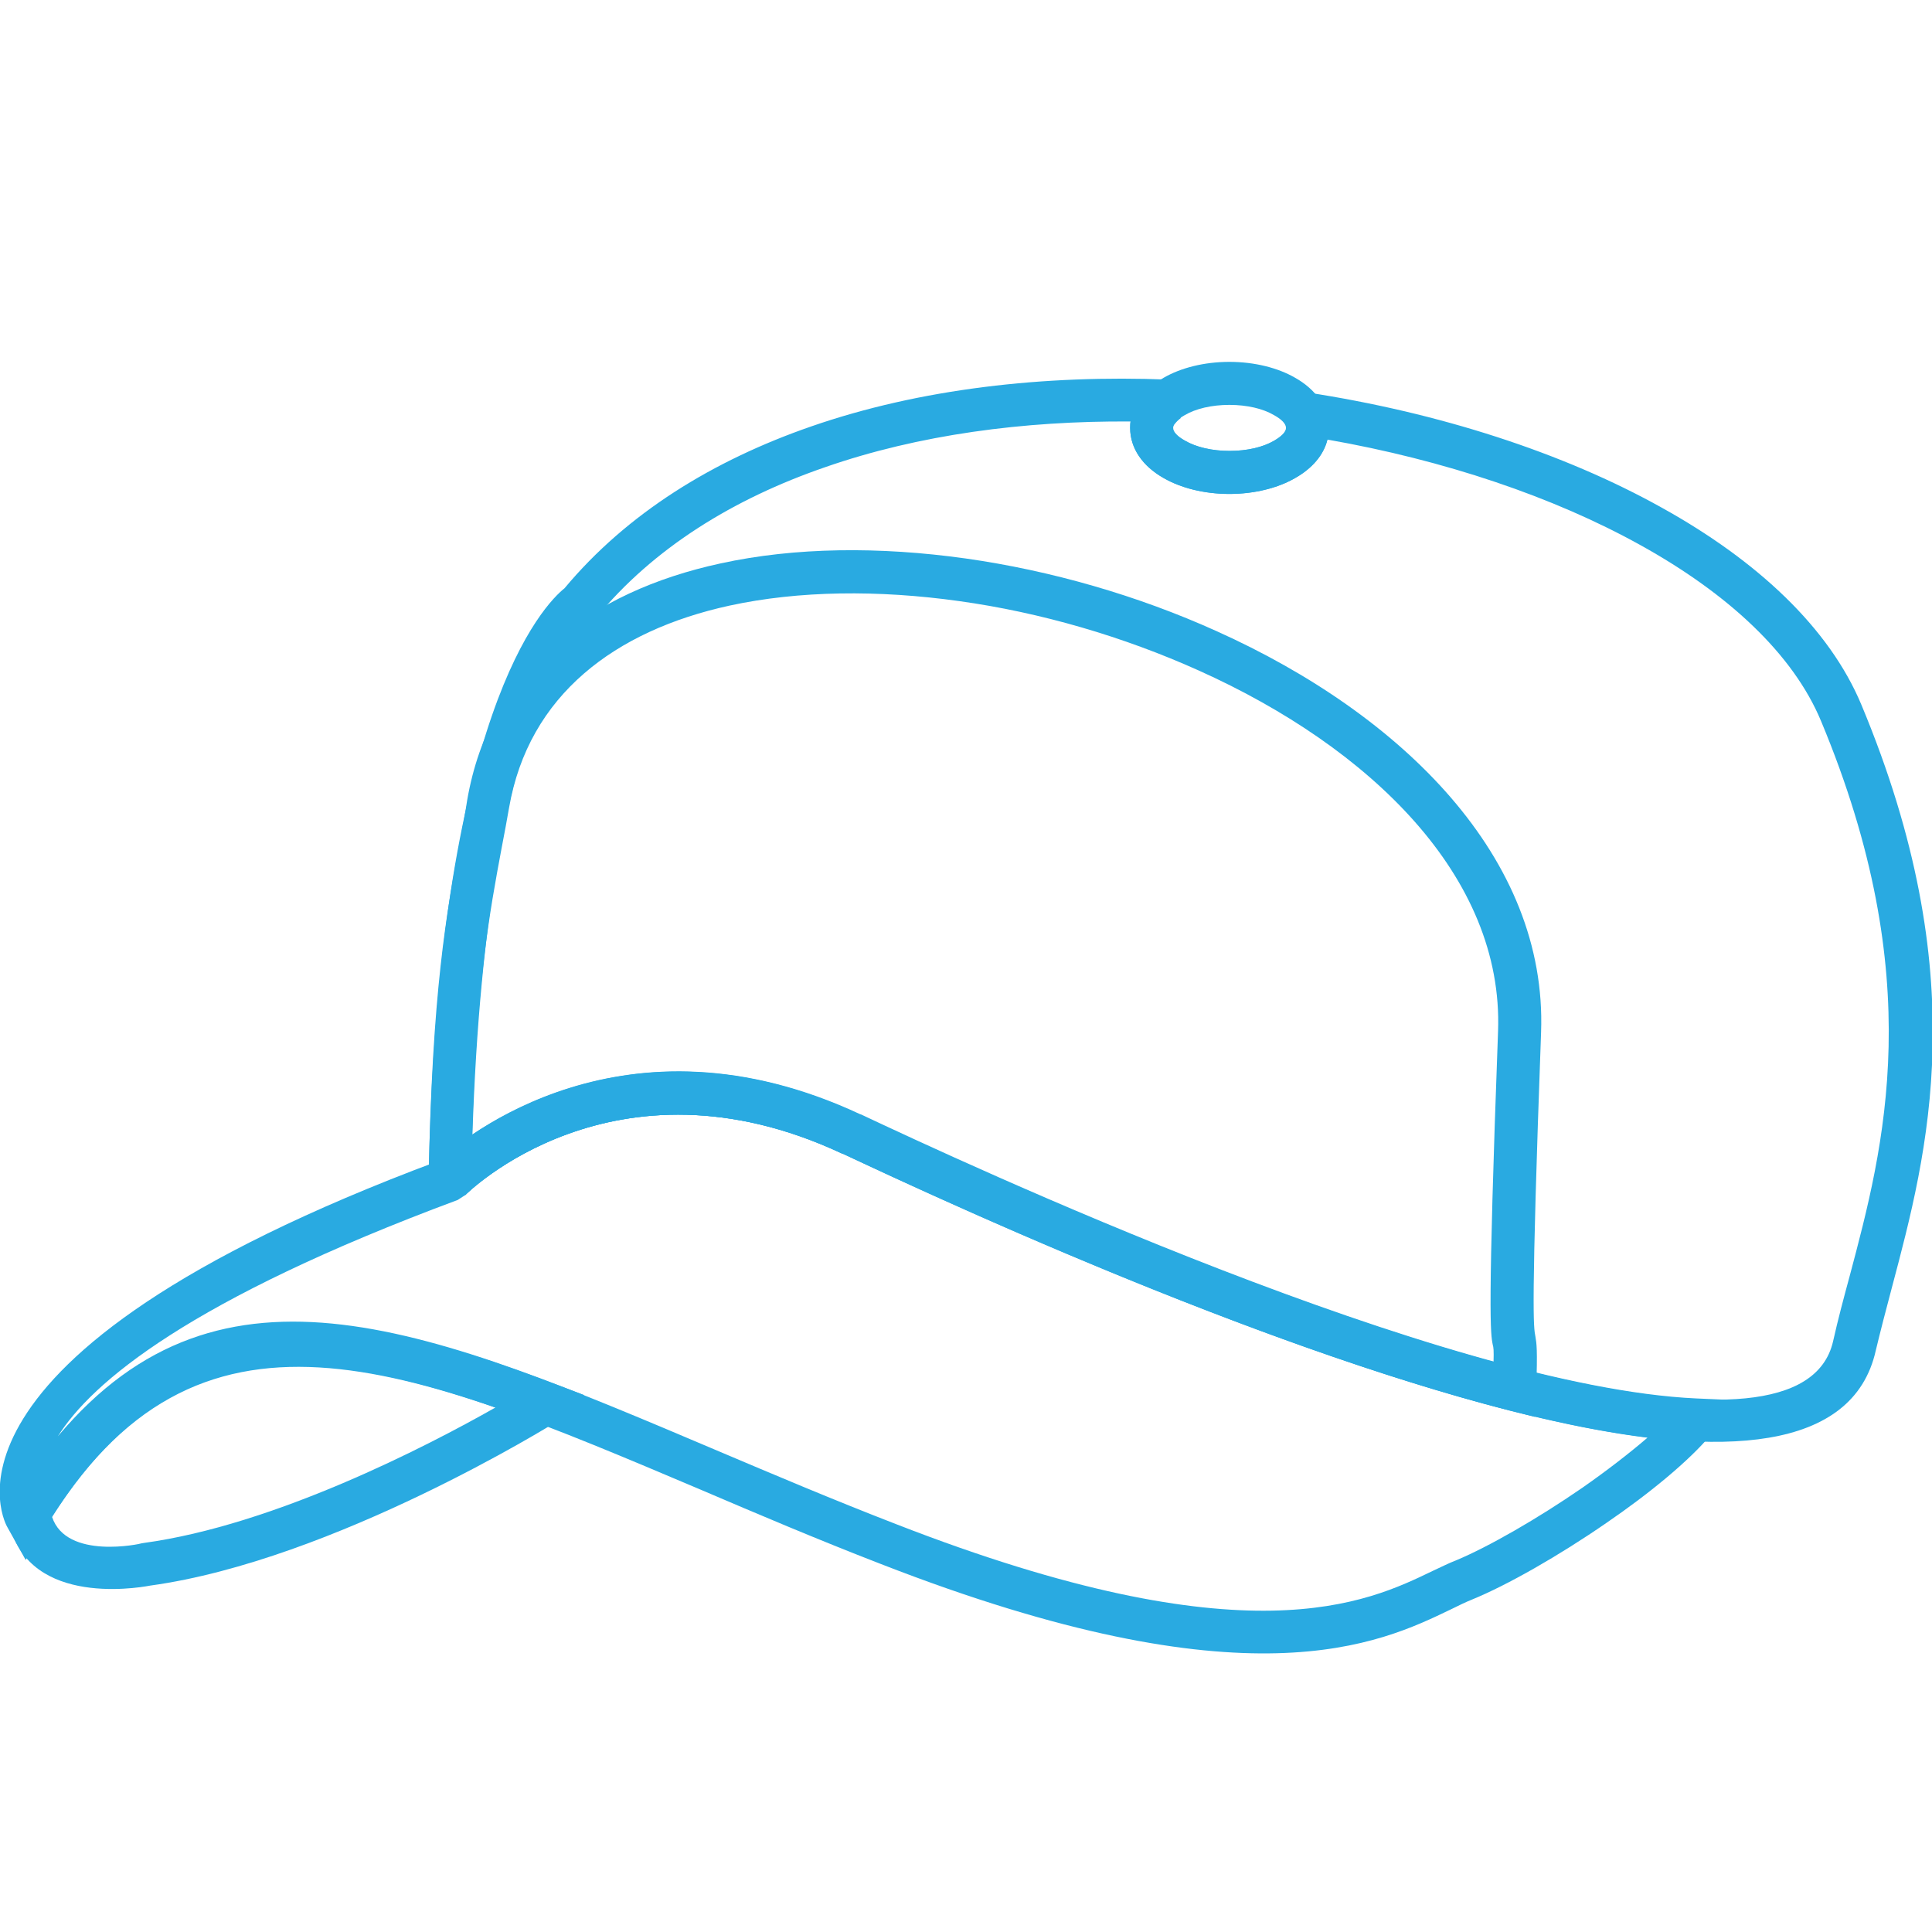 <?xml version="1.0" encoding="utf-8"?>
<!-- Generator: Adobe Illustrator 25.0.1, SVG Export Plug-In . SVG Version: 6.00 Build 0)  -->
<svg version="1.1" id="Capa_1" xmlns="http://www.w3.org/2000/svg" xmlns:xlink="http://www.w3.org/1999/xlink" x="0px" y="0px"
	 viewBox="0 0 512 512" style="enable-background:new 0 0 512 512;" xml:space="preserve">
<style type="text/css">
	.st0{fill:#29AAE1;}
</style>
<g>
	<path class="st0" d="M223.1,305.7L223.1,305.7c-60.7-28.4-99.7,10.9-99.8,11l-9.7-4.1c2.2-123.5,30.6-152.4,36-156.7
		c16.6-19.9,39.4-33.9,65.4-42.9c28.8-10,61.8-13.7,94.7-12.4l3.2,10.2c-0.8,0.6-1.3,1.2-1.7,1.7l0,0c-0.2,0.3-0.3,0.6-0.3,0.9
		c0,1.1,1.2,2.3,3.2,3.4h0c2.9,1.7,7.1,2.7,11.8,2.7c4.7,0,8.9-1,11.8-2.7h0c1.9-1.1,3.2-2.3,3.2-3.4l0-0.4
		c-0.1-0.2-0.1-0.4-0.2-0.5l-6.1-10.3l11.8,1.8c34.7,5.3,67.8,15.9,94.1,30.6c25.2,14,44.3,31.8,52.8,52.2
		c30,71.9,17.6,118.5,8.1,154.3c-1.6,6-3.1,11.8-4.3,16.8c-6,26.9-41.2,28.5-85.1,18.7c-70.6-15.7-165.7-60.2-188.6-70.9
		L223.1,305.7z M125.2,300.7c16.8-11.3,53.7-28.3,102.7-5.3l0.1,0.1l0.1,0c22.9,10.7,116.8,54.6,186.1,70
		c37.7,8.4,67.4,8.5,71.6-10.1c1.3-5.8,2.8-11.4,4.4-17.3c9.1-34.2,20.9-78.7-7.6-147c-7.4-17.8-24.7-33.8-47.8-46.6
		c-23.2-12.9-52.2-22.6-83-28c-1,4.1-4.1,7.7-8.6,10.2l0,0c-4.5,2.6-10.7,4.2-17.4,4.2c-6.7,0-12.9-1.6-17.4-4.2l0,0
		c-5.5-3.1-8.9-7.8-8.9-13.3c0-0.6,0-1.2,0.1-1.7c-28.3-0.2-56.2,3.5-80.9,12.1c-24.4,8.4-45.6,21.5-60.7,39.9l-1.3,1.2
		C156.5,164.8,129.1,181.5,125.2,300.7z"/>
	<path class="st0" d="M419.3,394.3c6.3-4.4,12.3-9,17.3-13.3c-71.3-8.8-187.7-63.2-213.3-75.3l-0.1,0c-60.7-28.4-99.8,10.9-99.9,11
		l-2,1.3c-71,26.4-97,48.3-106,62.7c43.5-52,99.3-28.3,174.7,3.7c15.1,6.4,30.9,13.1,47.7,19.6c92.8,36.1,124.6,20.7,142,12.3
		c2.2-1,4.1-2,6.2-2.8v0C394.5,409.9,407.4,402.5,419.3,394.3 M453.6,380c-5.9,7.1-16.5,15.8-27.9,23.6
		c-12.6,8.7-26.3,16.5-35.6,20.3l0,0c-1.5,0.6-3.4,1.5-5.6,2.6c-18.9,9.1-53.7,25.9-151-12c-16.8-6.5-32.8-13.3-48-19.8
		c-77.9-33-133.4-56.6-173.6,10.3l-5.1,8.4l-4.8-8.6c-0.1-0.1-26.8-44.5,114.1-97.1c6.6-6.1,49.4-41.6,111.9-12.4l0.1,0
		c26.8,12.6,154.3,72.2,221.4,75.3l11.4,0.5L453.6,380z"/>
	<path class="st0" d="M38.1,408.9c34.5-4.7,74.7-25.4,93.2-35.9c-23.6-8.2-44.6-12.9-63.2-10.4c-20.4,2.7-38.3,14.2-54.3,39.4
		c3.8,11.5,23.7,7.1,23.7,7L38.1,408.9z M148.6,375.9L148.6,375.9l-1,0.8c-0.8,0.5-59.1,36.8-107.8,43.5
		c-4.2,0.8-33.9,5.5-37.7-18.3l0.8-3.8c18.3-29.9,39.4-43.5,63.7-46.7c23.8-3.1,50.2,3.9,80,15.2l8.2,3.1L148.6,375.9z"/>
	<path class="st0" d="M343.2,126.7L343.2,126.7c-4.5,2.6-10.7,4.2-17.4,4.2c-6.7,0-12.9-1.6-17.4-4.2l0,0c-5.5-3.1-8.9-7.8-8.9-13.3
		c0-5.5,3.4-10.2,8.9-13.3h0c4.5-2.6,10.7-4.2,17.4-4.2c6.7,0,12.9,1.6,17.4,4.2c5.5,3.1,8.9,7.8,8.9,13.3
		C352.2,118.8,348.8,123.5,343.2,126.7 M325.8,119.5c4.7,0,8.9-1,11.8-2.7h0c1.9-1.1,3.2-2.3,3.2-3.4c0-1.1-1.2-2.3-3.2-3.4
		c-2.9-1.7-7.1-2.7-11.8-2.7c-4.7,0-8.9,1-11.8,2.7l0,0c-2,1.1-3.2,2.4-3.2,3.4c0,1.1,1.2,2.3,3.2,3.4h0
		C317,118.5,321.1,119.5,325.8,119.5z"/>
	<path class="st0" d="M395.6,356.4c-0.6-3-1.4-7.5,1.4-83.1c1.5-41-33.9-75.2-79.3-95.6c-20-9-41.9-15.4-63.5-18.4
		c-21.4-3-42.5-2.8-60.9,1.2c-30.2,6.6-53.2,23.6-58.4,53.6c-0.5,3-1.2,6.6-1.9,10.3c-3.3,17.6-6.7,36.1-7.9,76.5
		c16.8-11.3,53.7-28.3,102.8-5.3l0.2,0.1c20.9,9.8,101,47.3,167.7,65.4C395.9,357.7,395.8,357.1,395.6,356.4L395.6,356.4z
		 M408.4,273.6c-2.7,74.1-2,78.1-1.5,80.6c0.3,1.8,0.6,3.2,0.2,14.2l-0.3,7.1l-6.8-1.7c-68.8-17.6-154.7-57.8-176.6-68l-0.2-0.1
		c-60.7-28.4-99.8,10.9-99.9,11l-9.7-4.1c0.9-49.9,4.7-70.7,8.4-90.3c0.6-3.1,1.2-6.2,1.8-10.2c6.1-35.4,32.5-55.3,67.2-62.8
		c19.7-4.3,42.1-4.5,64.9-1.3c22.6,3.2,45.6,9.8,66.6,19.3C371.6,189.4,410.1,227.3,408.4,273.6z"/>
</g>
</svg>
